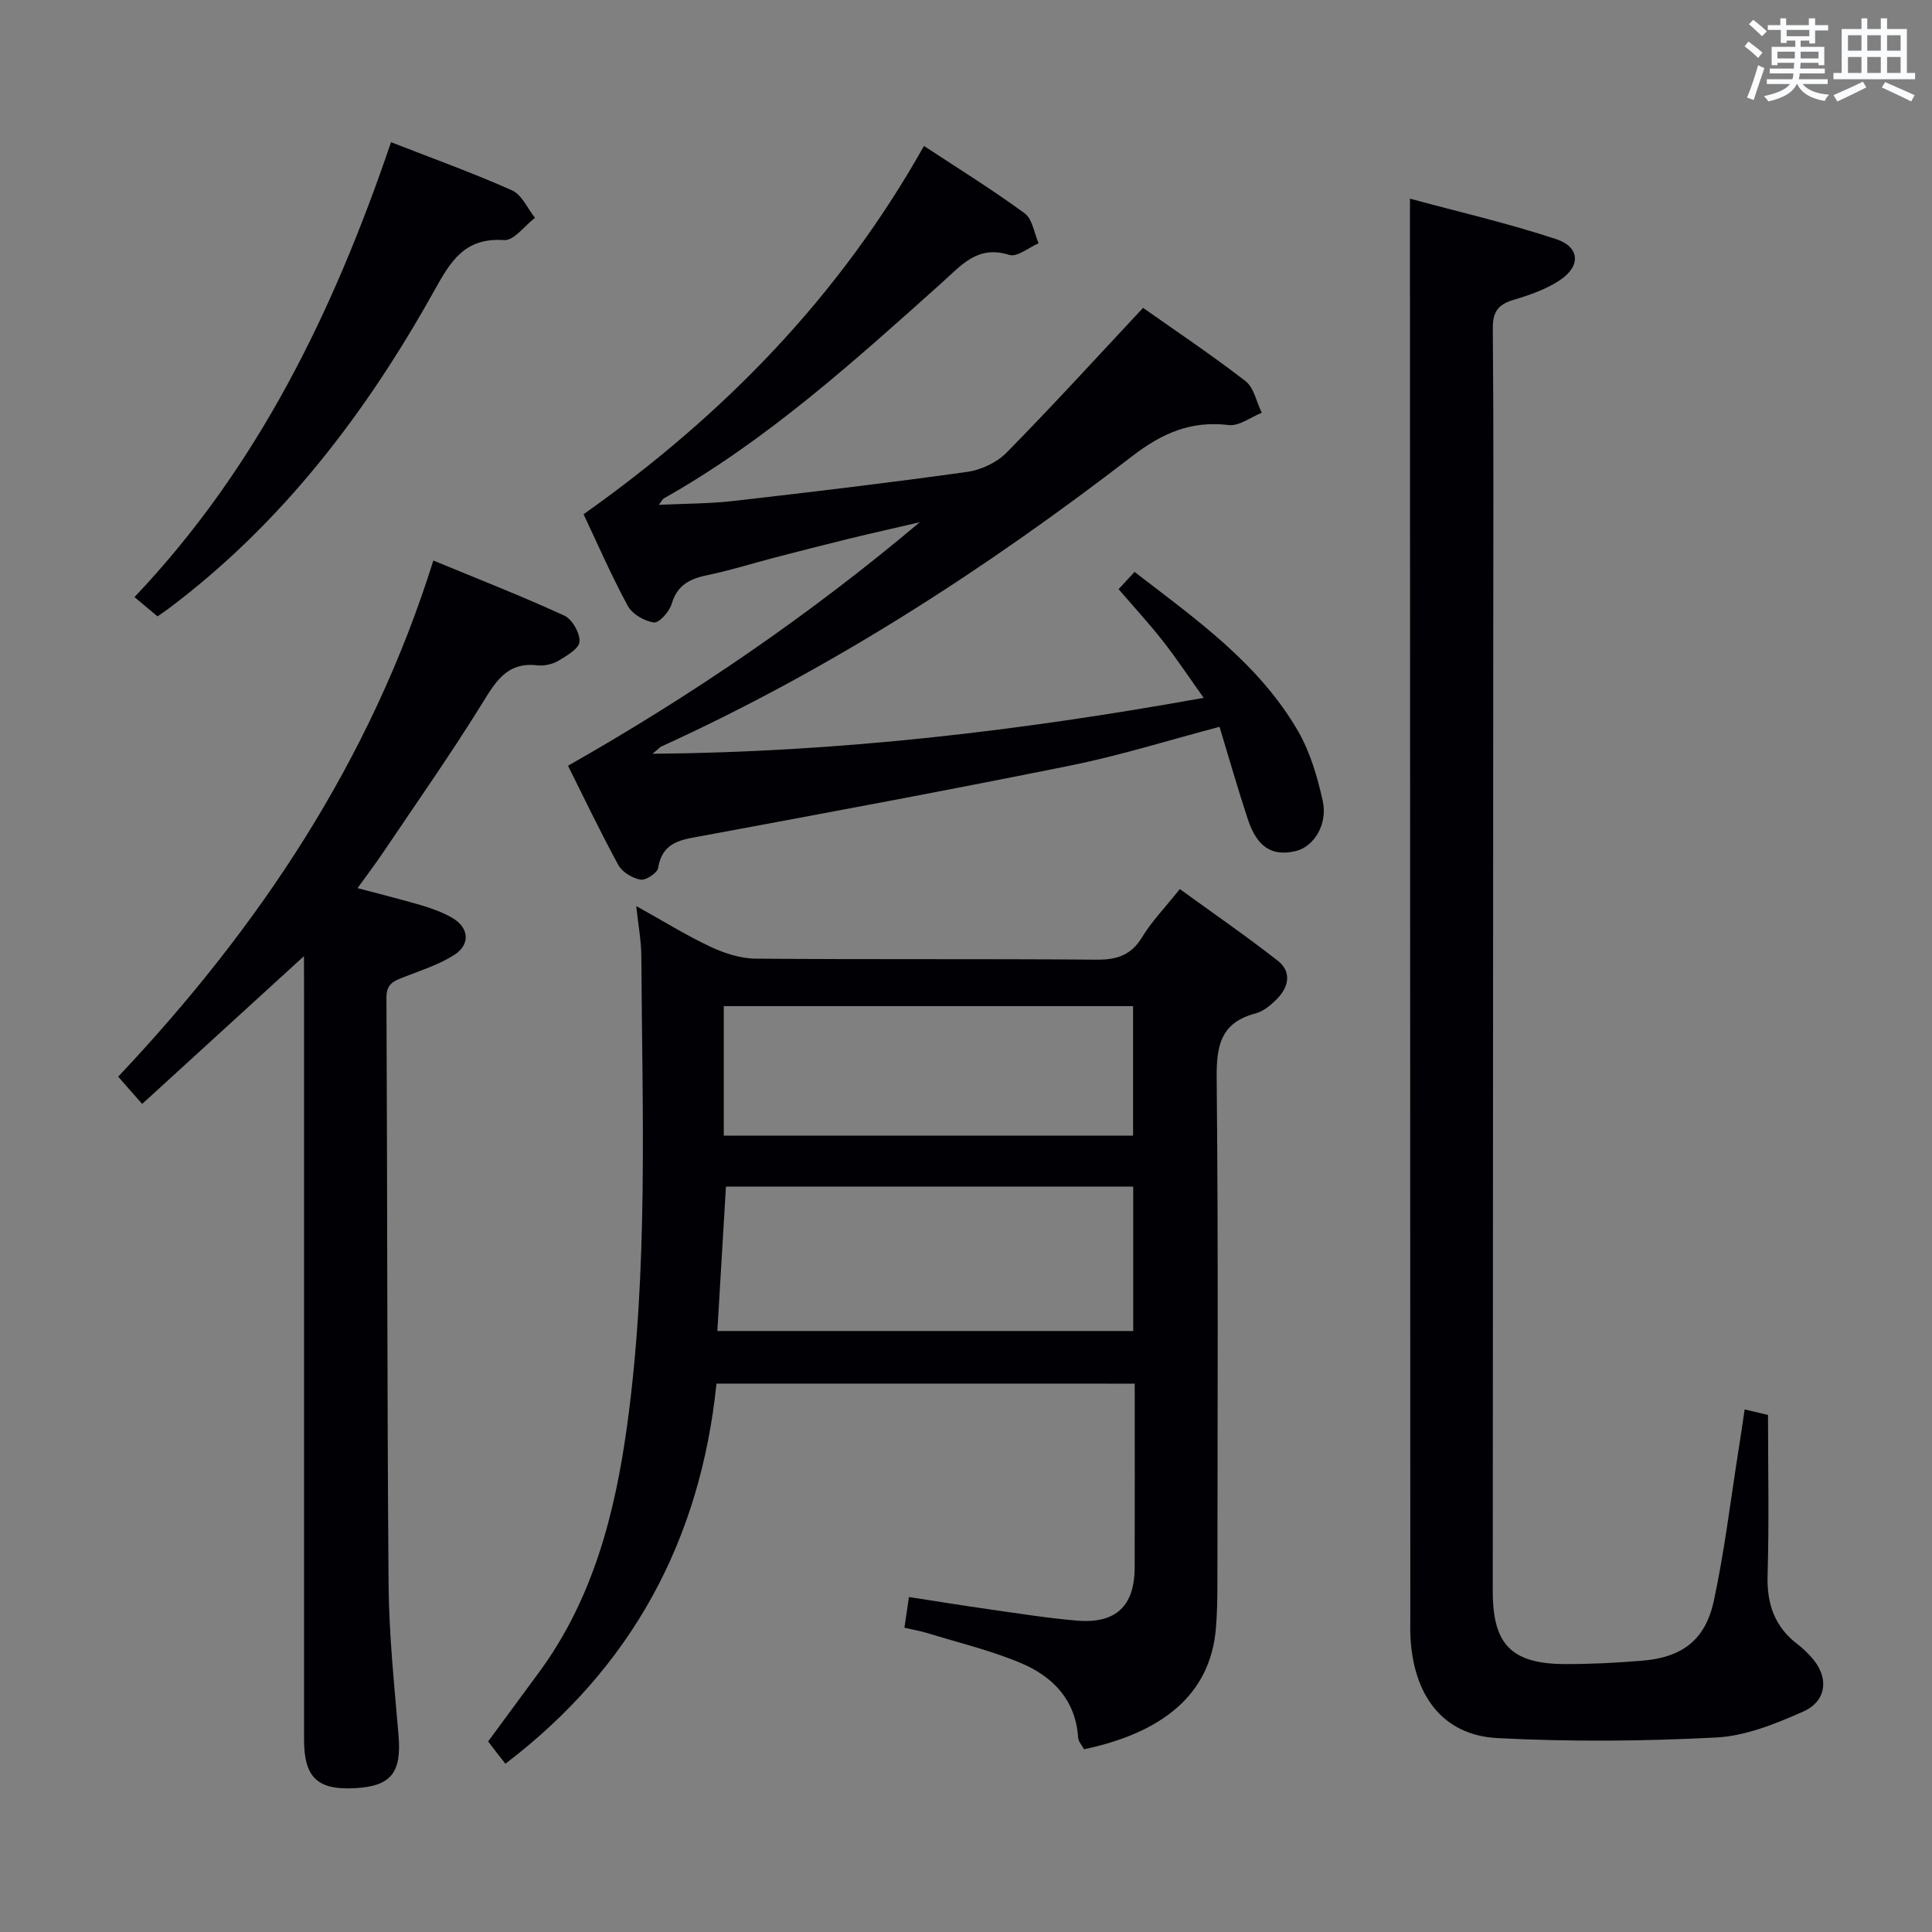 <svg enable-background="new 0 0 400 400" viewBox="0 0 400 400" xmlns="http://www.w3.org/2000/svg"><rect x="0" y="0" width="400" height="400" fill="#808080" stroke="none"/><g fill="#010105"><path d="m148.34 286.46c-3.33 32.36-17.47 58.74-43.7 78.7-.73-.93-1.32-1.68-1.91-2.43-.51-.66-1.01-1.32-1.67-2.18 3.53-4.79 7.06-9.57 10.58-14.37 11.16-15.2 15.7-32.86 18.2-51.06 4.43-32.28 3.13-64.77 2.94-97.21-.02-3.12-.62-6.24-1.05-10.32 5.6 3.11 10.35 6.07 15.38 8.43 2.89 1.36 6.24 2.44 9.39 2.46 23.49.2 46.98.01 70.46.21 4.25.04 7.21-.89 9.51-4.67 1.96-3.24 4.67-6.02 7.8-9.95 6.77 4.92 13.67 9.67 20.26 14.82 2.89 2.25 2.35 5.37-.08 7.86-1.25 1.28-2.82 2.62-4.48 3.06-7.2 1.88-8.14 6.64-8.07 13.38.35 34.98.17 69.96.15 104.95 0 2.99-.06 5.99-.31 8.97-1.13 13.81-11.17 21.64-27.3 25.06-.4-.77-1.18-1.58-1.23-2.45-.52-7.78-5.24-12.61-11.8-15.38-6.21-2.63-12.86-4.21-19.33-6.2-1.55-.48-3.16-.75-4.83-1.13.31-2.11.57-3.88.94-6.36 5.57.85 11.05 1.75 16.55 2.53 6.07.86 12.13 1.84 18.23 2.35 8.04.68 11.92-3 11.95-10.95.04-12.61.01-25.22.01-38.11-29.13-.01-57.71-.01-86.59-.01zm1.96-40.79c-.61 10.3-1.19 20.02-1.78 29.9h86.1c0-10.17 0-19.91 0-29.9-28.19 0-56.06 0-84.32 0zm-.45-10.54h84.74c0-9.21 0-17.95 0-26.82-28.42 0-56.49 0-84.74 0z"/><path d="m361.21 291.81c2.01.47 3.73.88 4.84 1.14 0 11.29.24 22.25-.09 33.19-.18 6.01 1.5 10.75 6.31 14.37.93.7 1.76 1.53 2.56 2.38 3.9 4.13 3.58 9.24-1.55 11.5-5.69 2.51-11.87 5.03-17.95 5.34-15.08.78-30.26.91-45.33.12-11.3-.59-17.49-8.86-18-21.33-.05-1.33-.01-2.67-.01-4-.02-92.16-.04-184.32-.07-276.48 0-5.27 0-10.55 0-16.91 9.99 2.71 20.27 5.08 30.24 8.37 4.97 1.64 5.17 5.61.78 8.52-2.84 1.88-6.24 3.07-9.54 4.05-3.2.95-4.36 2.43-4.33 5.94.19 22 .1 44 .09 65.99-.03 65.16-.07 130.32-.1 195.48-.01 11 3.9 15.02 14.99 15.05 5.31.01 10.64-.26 15.94-.7 8.24-.67 13.09-4.26 14.84-12.4 2.2-10.2 3.44-20.62 5.07-30.94.45-2.75.84-5.52 1.31-8.68z"/><path d="m236.66 63.74c6.39 4.51 13.99 9.59 21.2 15.16 1.76 1.36 2.28 4.33 3.37 6.56-2.28.91-4.69 2.8-6.83 2.54-7.8-.93-13.76 1.65-19.97 6.43-30.37 23.41-62.45 44.14-97.45 60.1-.4.18-.7.56-1.89 1.53 38.67-.33 75.97-4.7 114.12-11.58-2.98-4.17-5.56-8.07-8.43-11.74-2.85-3.64-5.99-7.04-9.19-10.76 1.11-1.19 2.08-2.24 3.31-3.57 12.71 9.8 25.73 18.93 33.84 32.95 2.52 4.35 4 9.46 5.11 14.41 1.1 4.9-1.83 9.53-5.56 10.43-4.89 1.17-8.01-.76-9.94-6.58-2.07-6.27-3.88-12.62-5.86-19.14-10.44 2.75-20.39 5.89-30.56 7.95-25.37 5.14-50.83 9.86-76.29 14.59-4.33.8-8.46 1.08-9.39 6.7-.17 1.04-2.57 2.6-3.66 2.4-1.69-.31-3.78-1.57-4.58-3.04-3.8-6.98-7.22-14.17-10.41-20.54 25.84-14.67 50.07-31.24 72.83-50.42-4.97 1.16-9.95 2.27-14.91 3.48-5.16 1.26-10.3 2.59-15.43 3.92-4.5 1.17-8.94 2.6-13.48 3.52-3.67.75-6.38 2-7.55 6-.47 1.59-2.6 3.98-3.68 3.83-1.96-.26-4.49-1.73-5.41-3.44-3.47-6.41-6.39-13.13-9.15-18.96 28.93-20.49 52.86-44.92 70.48-76.25 7.17 4.72 14.2 9.07 20.85 13.95 1.61 1.18 1.96 4.09 2.88 6.2-2.04.87-4.45 2.92-6.05 2.41-6.63-2.1-9.95 2.16-14.06 5.83-18.11 16.2-36.13 32.54-57.48 44.58-.26.14-.4.49-1.04 1.33 5.44-.26 10.45-.23 15.38-.79 16.17-1.85 32.34-3.77 48.45-6.03 2.88-.4 6.15-1.93 8.17-3.99 9.52-9.67 18.66-19.71 28.26-29.97z"/><path d="m62.93 197.96c-11.53 10.53-22.37 20.43-33.5 30.6-2.03-2.31-3.29-3.75-4.96-5.65 29.1-30.84 52.24-65.33 65.25-106.86 9.53 3.94 18.44 7.42 27.12 11.41 1.63.75 3.25 3.61 3.14 5.39-.08 1.43-2.65 2.93-4.38 3.96-1.22.72-2.93 1.1-4.33.94-6.36-.75-8.7 3.46-11.55 8.06-6.47 10.44-13.54 20.5-20.41 30.7-1.57 2.34-3.28 4.58-5.29 7.37 4.71 1.25 8.99 2.3 13.21 3.55 2.21.66 4.44 1.46 6.43 2.62 3.42 1.99 3.78 5.45.45 7.61-3.13 2.03-6.83 3.19-10.35 4.58-2.06.81-3.76 1.31-3.75 4.28.2 40.47.12 80.94.44 121.41.08 10.45 1.18 20.91 2.06 31.34.65 7.69-1.49 10.53-8.95 10.95-7.83.44-10.61-2.19-10.61-10.07 0-51.8 0-103.6 0-155.4-.02-2.08-.02-4.16-.02-6.79z"/><path d="m80.96 29.44c8.79 3.43 17.05 6.4 25.05 9.97 2.03.9 3.19 3.74 4.75 5.69-2.13 1.62-4.36 4.75-6.38 4.61-8.21-.56-11.06 4.35-14.54 10.59-14.13 25.35-31.53 48.15-55.01 65.76-.66.49-1.35.94-2.22 1.55-1.56-1.3-3.05-2.55-4.77-3.99 25.51-26.86 41.17-59.05 53.12-94.18z"/></g><path d="m361.2 9.6.8-1c.9.7 1.9 1.4 2.9 2.3l-.9 1.1c-1-1-2-1.8-2.8-2.4zm.5 10.6c.9-2.1 1.6-4.3 2.3-6.7.4.2.8.4 1.3.6-.7 2.1-1.5 4.3-2.2 6.6zm.4-15.2.9-.9c1 .8 2 1.6 2.8 2.4l-1 1c-.9-.9-1.8-1.7-2.7-2.5zm12.5-1.2h1.2v1.4h2.7v1.1h-2.7v2.7h-1.2v-.6h-1.8v1.3h4.9v3.8h-1.2v-.5h-3.7c0 .4-.1.9-.1 1.2h5.1v1h-5.2c0 .5-.1.9-.2 1.2h6v1h-5.2c1.1 1.3 2.9 2 5.5 2.2-.4.4-.7.8-.9 1.3-2.9-.5-4.8-1.6-5.7-3.5h-.1c-.8 1.7-2.7 2.9-5.9 3.6-.2-.4-.6-.8-.9-1.1 2.8-.6 4.6-1.4 5.4-2.5h-4.8v-1h5.3c.1-.3.2-.7.2-1.2h-4.9v-1h5c0-.4 0-.8.1-1.2h-3.5v.5h-1.2v-3.8h4.9v-1.3h-1.8v.5h-1.2v-2.7h-2.7v-1h2.6v-1.4h1.2v1.4h4.7v-1.4zm-6.6 8.3h3.6c0-.4 0-.9 0-1.4h-3.6zm1.9-4.6h4.7v-1.3h-4.7zm6.6 3.2h-3.7v1.4h3.7z" fill="#fafbfc"/><path d="m385.3 3.8h1.3v2.2h2.8v-2.2h1.3v2.2h4.1v9.1h1.7v1.3h-16.9v-1.3h1.7v-9.1h4.1v-2.2zm.4 13.1.7 1.2c-1.8.9-3.8 1.9-6 2.9-.2-.4-.5-.8-.8-1.3 2.3-1 4.3-1.9 6.1-2.8zm-3.1-6.4h2.8v-3.2h-2.8zm0 4.6h2.8v-3.3h-2.8zm4-4.6h2.8v-3.2h-2.8zm0 4.6h2.8v-3.3h-2.8zm3.7 1.9c2.1.9 4.1 1.8 6.1 2.7l-.7 1.3c-2.2-1.1-4.2-2-6.1-2.9zm3.2-9.7h-2.8v3.2h2.8zm-2.8 7.8h2.8v-3.3h-2.8z" fill="#fafbfc"/></svg>
